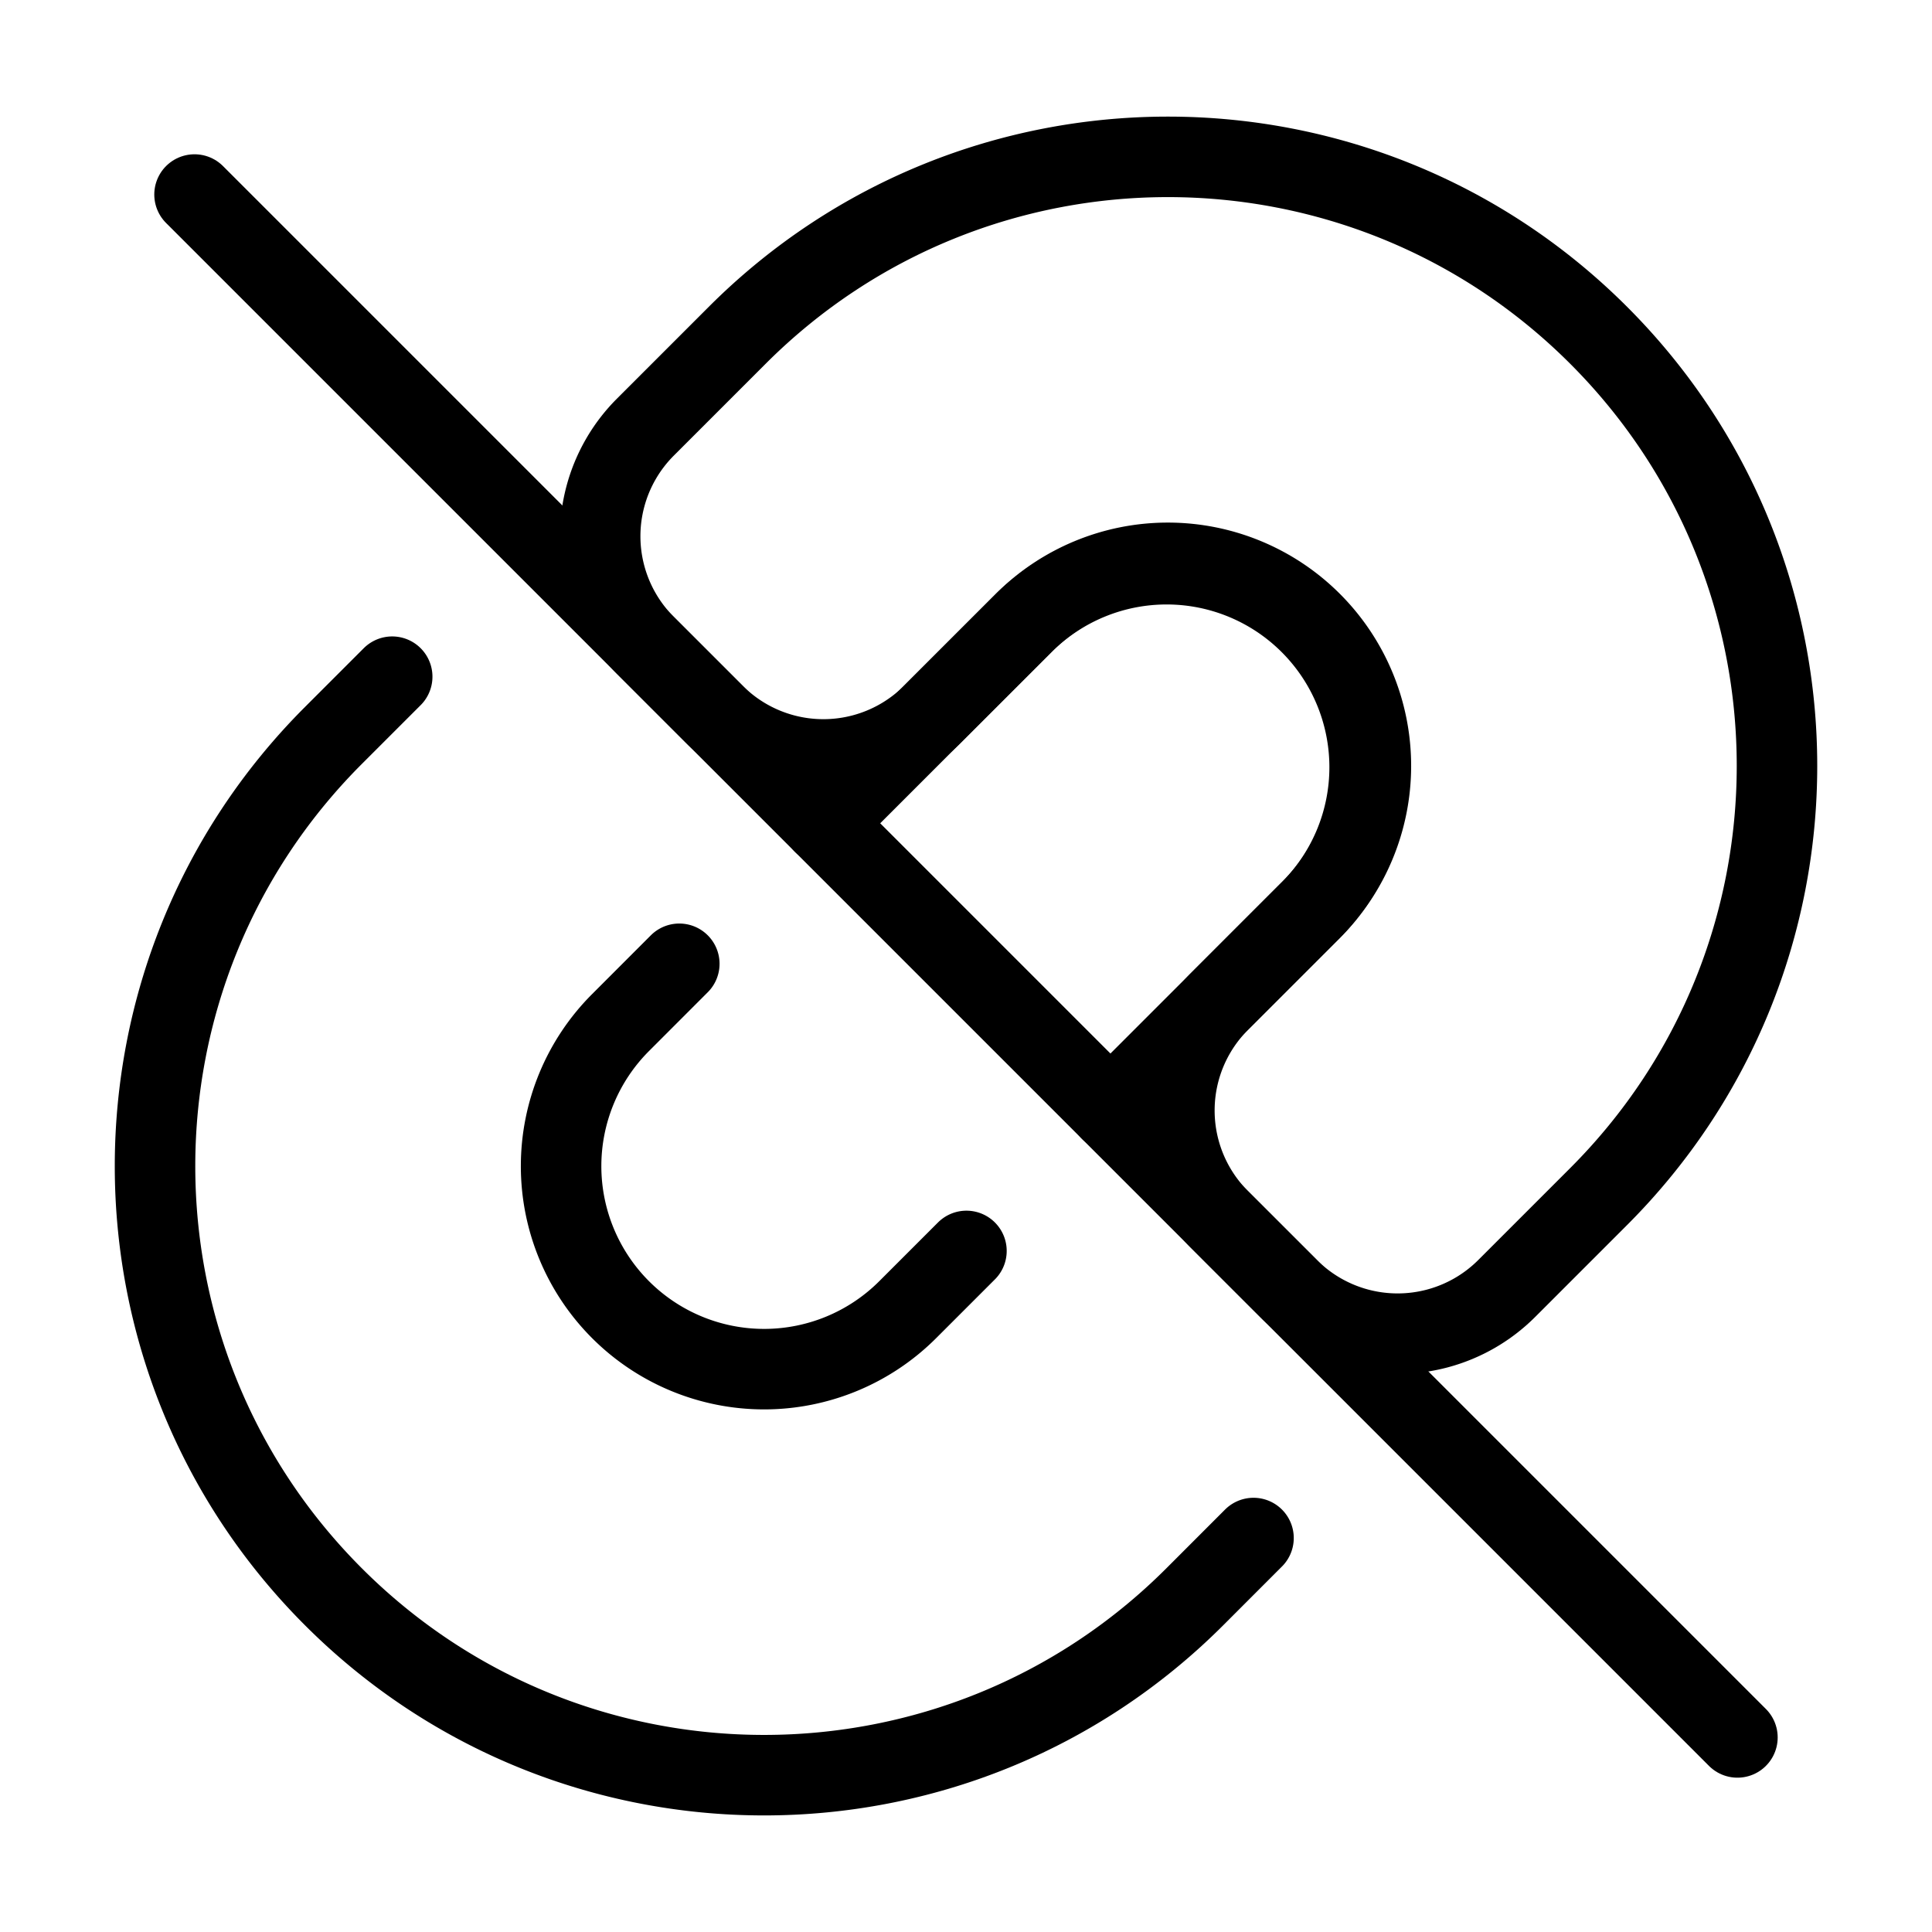 <svg xmlns="http://www.w3.org/2000/svg" fill="none" viewBox="-1 -1 48 48" height="48" width="48"><g id="broken-link-2--break-broken-hyperlink-link-remove-unlink-chain"><path id="Union" stroke="#000" stroke-linecap="round" stroke-linejoin="round" d="m30.143 37.212 -1.459 1.46c-5.91 5.909 -15.491 5.909 -21.4 0 -5.91 -5.909 -5.91 -15.491 0 -21.4L8.744 15.812m14.267 14.267 -1.46 1.46a5.044 5.044 0 0 1 -7.133 -7.134l1.459 -1.46" stroke-width="2"></path><path id="Vector 864" stroke="#000" stroke-linecap="round" stroke-linejoin="round" d="m3.833 3.833 38.333 38.333" stroke-width="2"></path><path id="Union_2" stroke="#000" stroke-linecap="round" stroke-linejoin="round" d="M38.717 7.329c-5.91 -5.909 -15.491 -5.909 -21.4 0l-2.283 2.283a3.833 3.833 0 0 0 0 5.421l1.712 1.712a3.833 3.833 0 0 0 5.421 0l2.283 -2.282a5.044 5.044 0 0 1 7.133 7.133l-2.283 2.283a3.833 3.833 0 0 0 0 5.421l1.713 1.712a3.833 3.833 0 0 0 5.421 0l2.283 -2.283c5.909 -5.909 5.909 -15.491 0 -21.4Z" stroke-width="2"></path><path id="Rectangle 1672" stroke="#000" stroke-linecap="round" stroke-linejoin="round" d="m19.455 19.454 4.993 -4.993a5.044 5.044 0 0 1 7.134 7.134l-4.993 4.993" stroke-width="2"></path></g></svg>